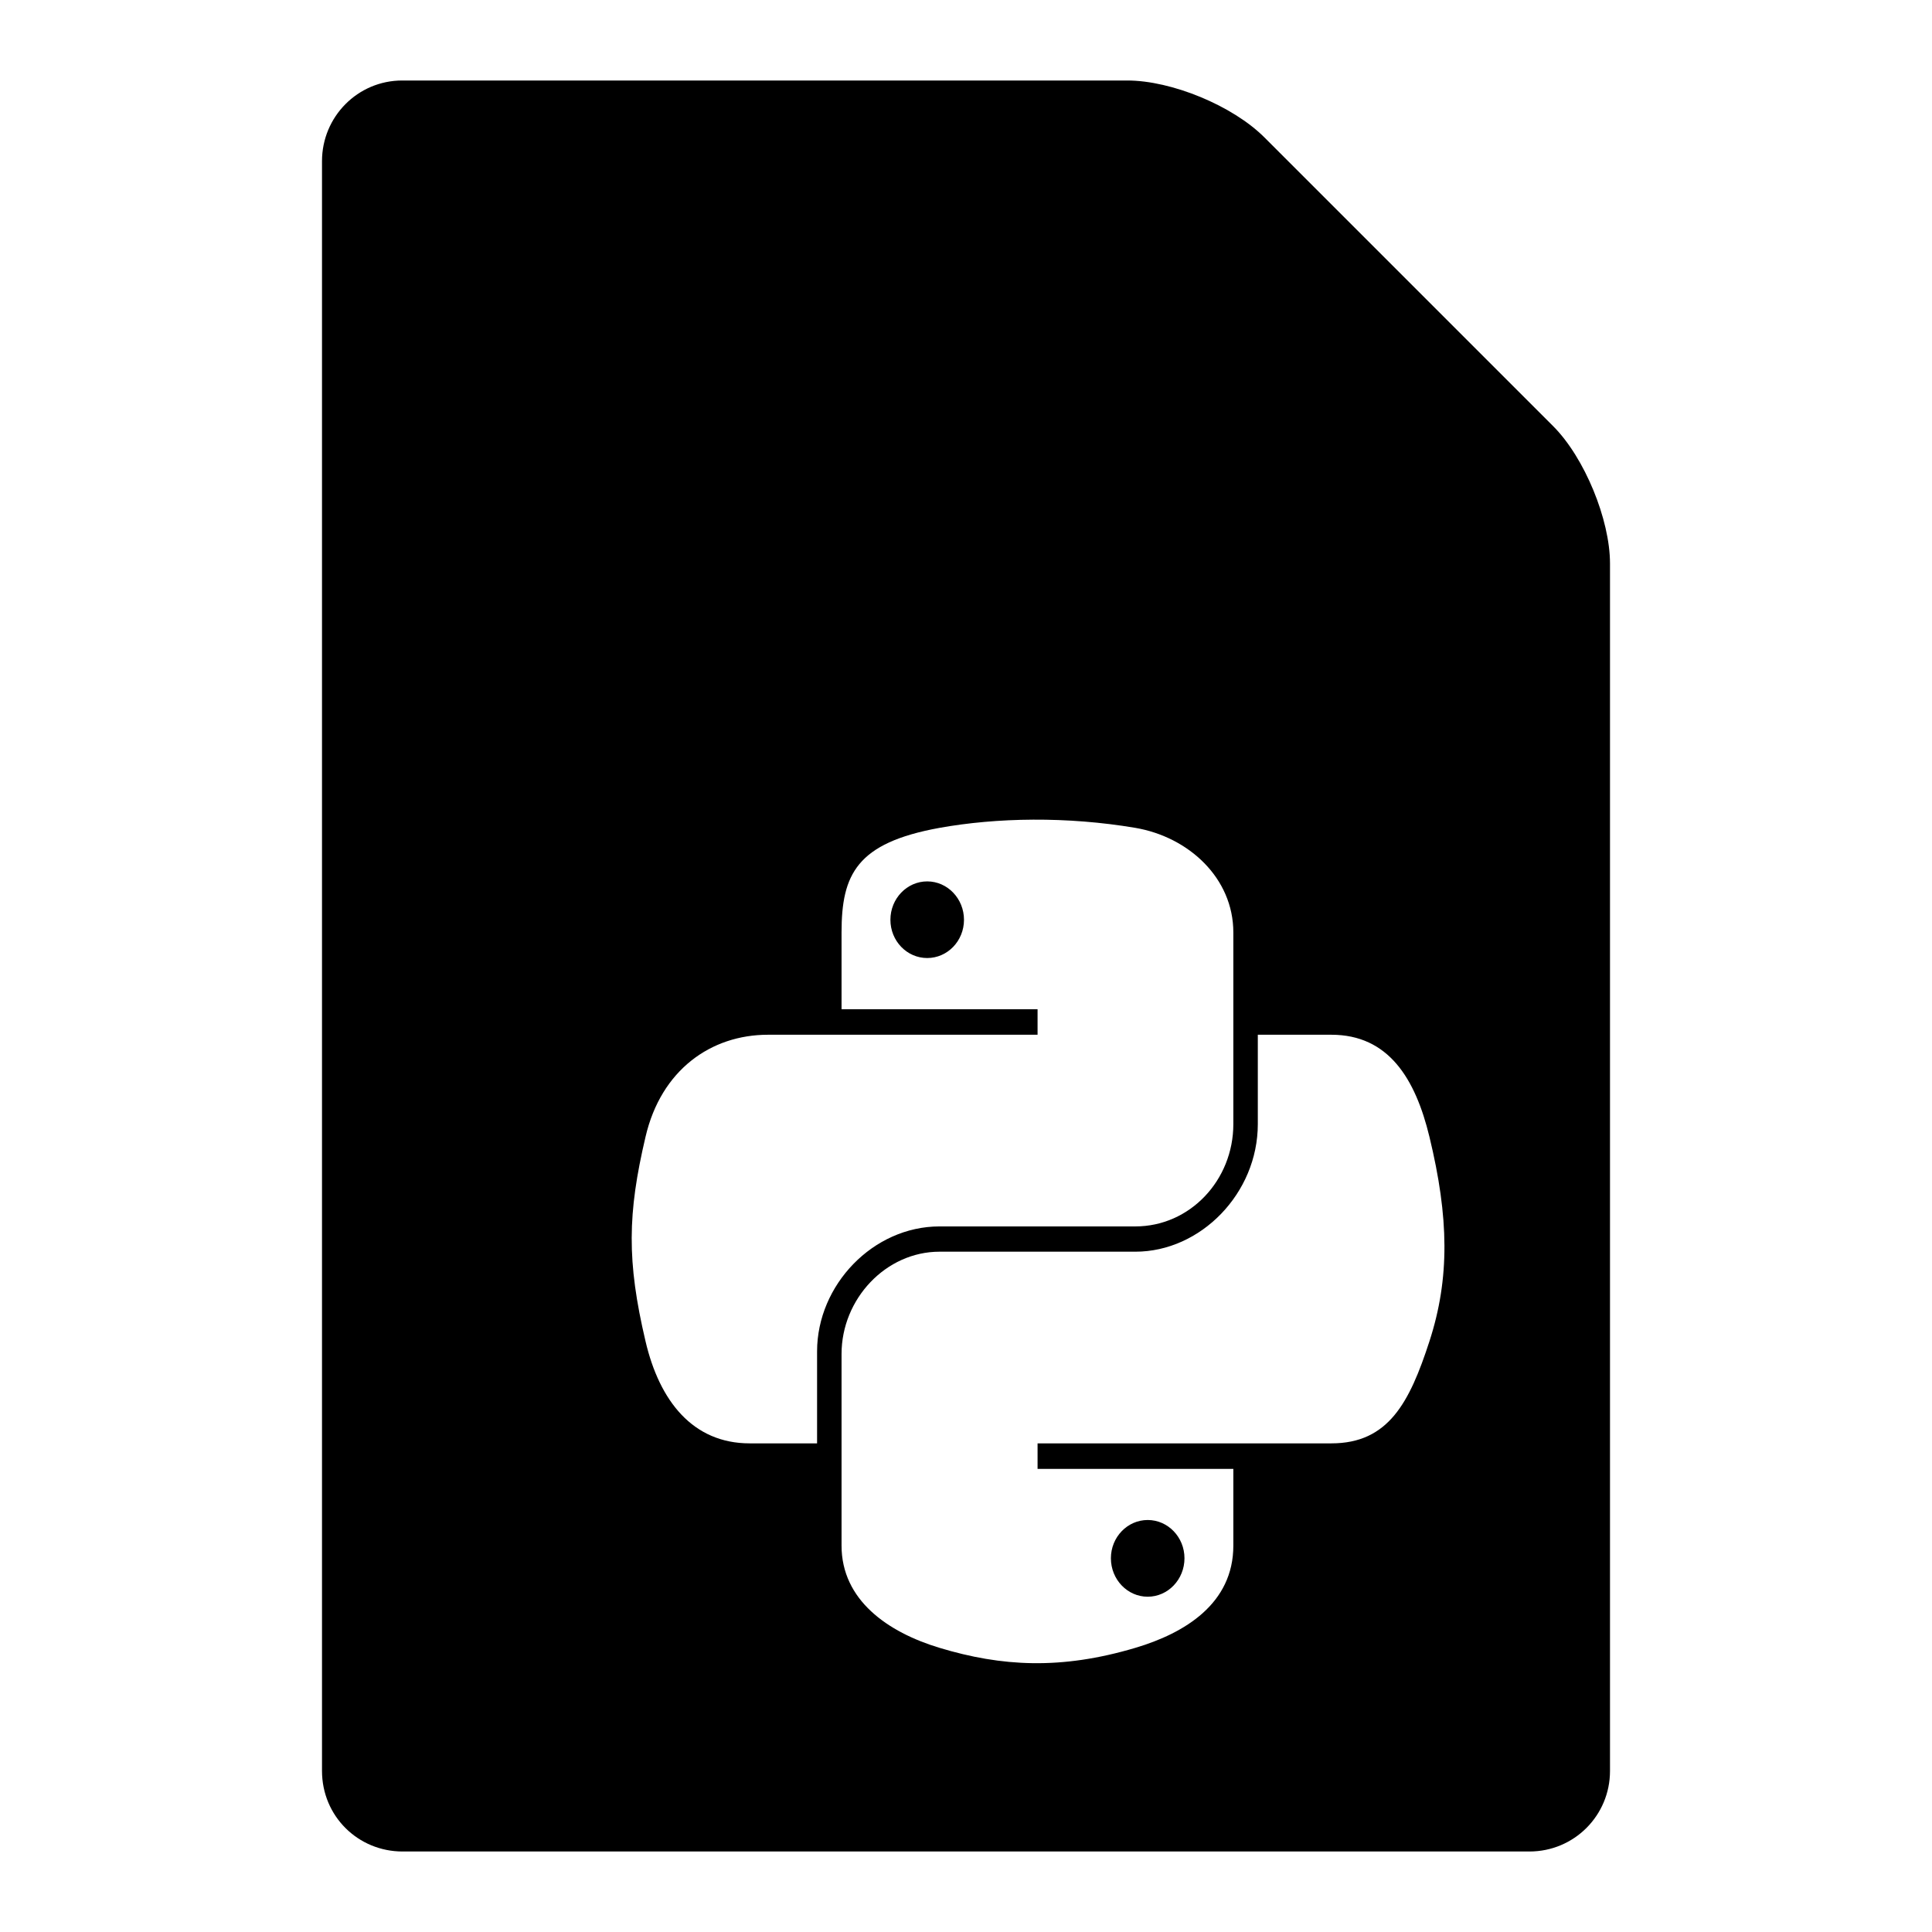 <svg width="24" height="24" viewBox="0 0 24 24">
  <path fill-rule="evenodd" d="M4,2.002 C4,1.449 4.445,1 4.996,1 L14.004,1 C14.554,1 15.313,1.313 15.706,1.706 L19.294,5.294 C19.684,5.684 20,6.455 20,7 L20,22 C20,22.552 19.555,23 18.999,23 L5.001,23 C4.448,23 4,22.561 4,21.998 L4,2.002 Z M12.835,10.182 C12.419,10.184 12.021,10.221 11.671,10.284 C10.641,10.471 10.454,10.862 10.454,11.584 L10.454,12.537 L12.889,12.537 L12.889,12.854 L10.454,12.854 L9.54,12.854 C8.832,12.854 8.212,13.291 8.019,14.122 C7.795,15.074 7.785,15.668 8.019,16.662 C8.192,17.402 8.605,17.93 9.313,17.93 L10.15,17.93 L10.15,16.788 C10.15,15.962 10.846,15.235 11.671,15.235 L14.104,15.235 C14.781,15.235 15.321,14.662 15.321,13.964 L15.321,11.584 C15.321,10.906 14.765,10.397 14.104,10.284 C13.685,10.213 13.251,10.18 12.835,10.182 Z M11.518,10.949 C11.77,10.949 11.975,11.163 11.975,11.426 C11.975,11.689 11.77,11.901 11.518,11.901 C11.266,11.901 11.061,11.689 11.061,11.426 C11.061,11.163 11.266,10.949 11.518,10.949 Z M15.625,12.854 L15.625,13.964 C15.625,14.825 14.914,15.549 14.104,15.549 L11.671,15.549 C11.005,15.549 10.454,16.135 10.454,16.82 L10.454,19.2 C10.454,19.877 11.028,20.276 11.671,20.47 C12.442,20.703 13.181,20.745 14.104,20.47 C14.717,20.288 15.321,19.921 15.321,19.2 L15.321,18.247 L12.889,18.247 L12.889,17.93 L15.321,17.93 L16.539,17.93 C17.247,17.93 17.51,17.423 17.757,16.662 C18.011,15.879 18,15.126 17.757,14.122 C17.582,13.398 17.248,12.854 16.539,12.854 L15.625,12.854 Z M14.257,18.882 C14.509,18.882 14.714,19.095 14.714,19.357 C14.714,19.621 14.509,19.835 14.257,19.835 C14.005,19.835 13.8,19.621 13.8,19.357 C13.8,19.095 14.005,18.882 14.257,18.882 Z"/>
</svg>
